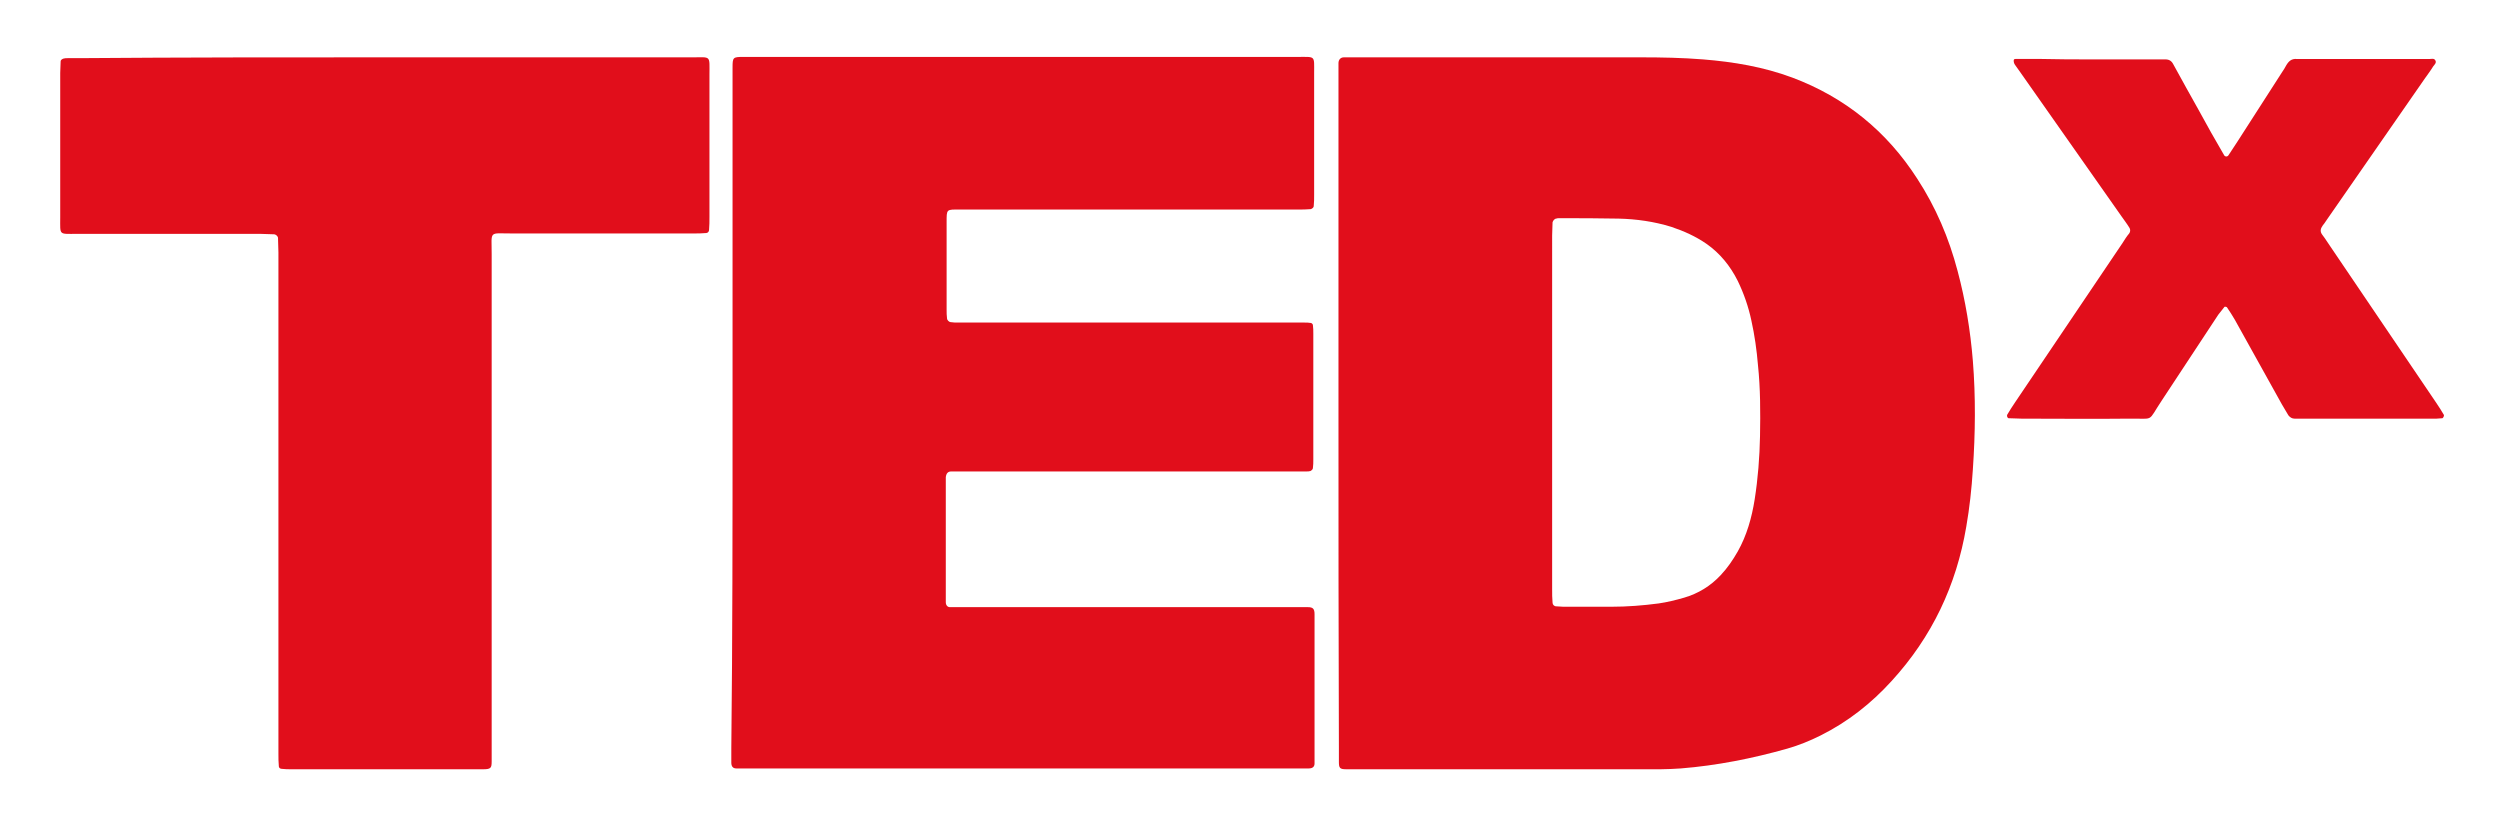 <?xml version="1.0" encoding="utf-8"?>
<!-- Generator: Adobe Illustrator 18.1.1, SVG Export Plug-In . SVG Version: 6.00 Build 0)  -->
<svg version="1.1" xmlns="http://www.w3.org/2000/svg" xmlns:xlink="http://www.w3.org/1999/xlink" x="0px" y="0px"
	 viewBox="0 0 606.1 200" style="enable-background:new 0 0 606.1 200;" xml:space="preserve">
<g id="Layer_1">
	<path style="fill:#E10E1B;" d="M324.5,100.3c0-27.3,0-54.5,0-81.8c0-1.1,0-2.1,0-3.2c0-0.8,0.5-1.4,1.3-1.4c1.1,0,2.1,0,3.2,0
		c12.8,0,25.5,0,38.3,0c10.2,0,20.4,0,30.5,0c5,0,10.1,0.1,15.1,0.5c7.4,0.6,14.6,1.8,21.6,4.4c12.8,4.8,22.9,13,30.3,24.5
		c4.5,6.9,7.7,14.4,9.8,22.4c1.9,7.1,3.1,14.4,3.7,21.8c0.7,8.8,0.6,17.5,0,26.3c-0.3,4.7-0.8,9.3-1.6,13.9
		c-2.4,14.2-8.3,26.7-18.1,37.4c-4.9,5.4-10.6,9.9-17.2,13.2c-2.6,1.3-5.3,2.4-8.1,3.2c-8.5,2.4-17.1,4.1-25.8,4.8
		c-1.6,0.1-3.3,0.2-4.9,0.2c-24.9,0-49.9,0-74.8,0c-0.5,0-0.9,0-1.4,0c-1.6,0-1.8-0.3-1.8-1.8c0-1.1,0-2.1,0-3.2
		C324.5,154.4,324.5,127.4,324.5,100.3z M376.3,100.1c0,14.3,0,28.6,0,42.8c0,1.1,0,2.1,0.1,3.2c0,0.5,0.4,0.9,0.9,0.9
		c0.6,0,1.2,0.1,1.7,0.1c3.9,0,7.7,0,11.6,0c3.9,0,7.7-0.3,11.5-0.8c2.1-0.3,4.1-0.8,6.2-1.4c3.4-1,6.4-2.8,8.9-5.5
		c1.6-1.7,2.9-3.6,4.1-5.7c2.2-3.9,3.4-8.2,4.1-12.6c0.8-5.1,1.2-10.2,1.3-15.4c0.1-5.7,0.1-11.5-0.5-17.2
		c-0.3-3.6-0.8-7.2-1.6-10.8c-0.7-3.3-1.8-6.5-3.3-9.6c-1.8-3.6-4.3-6.7-7.6-9c-2.6-1.8-5.5-3.1-8.5-4.1c-4.2-1.3-8.5-1.9-12.8-2
		c-4.8-0.1-9.6-0.1-14.4-0.1c-0.2,0-0.5,0-0.7,0.1c-0.4,0-0.8,0.5-0.9,0.9c0,1.1-0.1,2.1-0.1,3.2C376.3,71.5,376.3,85.8,376.3,100.1
		z"/>
	<path style="fill:#E10E1B;" d="M177.6,100.4c0-27.4,0-54.8,0-82.2c0-0.6,0-1.2,0-1.8c0-2.5,0.1-2.6,2.6-2.6c11.5,0,22.9,0,34.4,0
		c28.4,0,56.9,0,85.3,0c4.9,0,9.8,0,14.7,0c4.4,0,4-0.4,4,3.9c0,9.8,0,19.7,0,29.5c0,0.9,0,1.9-0.1,2.8c0,0.3-0.4,0.6-0.7,0.7
		c-1,0.1-2.1,0.1-3.2,0.1c-9.7,0-19.4,0-29.1,0c-17.6,0-35.1,0-52.7,0c-3.4,0-3.3-0.2-3.3,3.2c0,7,0,14,0,21.1c0,0.7,0,1.4,0.1,2.1
		c0,0.4,0.5,0.9,0.9,0.9c0.3,0,0.7,0.1,1,0.1c0.9,0,1.9,0,2.8,0c23.6,0,47.3,0,70.9,0c3.6,0,7.3,0,10.9,0c0.6,0,1.2,0,1.7,0.1
		c0.2,0,0.5,0.3,0.5,0.5c0.1,0.7,0.1,1.4,0.1,2.1c0,5,0,10.1,0,15.1c0,5.1,0,10.3,0,15.4c0,0.7,0,1.4-0.1,2.1c0,0.3-0.4,0.6-0.6,0.7
		c-0.3,0.1-0.7,0.1-1,0.1c-1.1,0-2.1,0-3.2,0c-26.5,0-52.9,0-79.4,0c-1.2,0-2.3,0-3.5,0c-0.8,0-1.2,0.5-1.3,1.4c0,0.6,0,1.2,0,1.8
		c0,8.9,0,17.8,0,26.7c0,0.6,0,1.2,0,1.8c0,0.7,0.4,1.2,1,1.2c0.3,0,0.7,0,1.1,0c0.9,0,1.9,0,2.8,0c26.6,0,53.1,0,79.7,0
		c1.1,0,2.1,0,3.2,0c1.2,0,1.6,0.4,1.6,1.7c0,0.6,0,1.2,0,1.8c0,10.8,0,21.5,0,32.3c0,0.7,0,1.4,0,2.1c0,0.8-0.5,1.2-1.4,1.2
		c-0.4,0-0.7,0-1.1,0c-0.7,0-1.4,0-2.1,0c-44.1,0-88.2,0-132.4,0c-1.1,0-2.1,0-3.2,0c-0.8,0-1.2-0.5-1.2-1.4c0-1.2,0-2.3,0-3.5
		C177.6,154.5,177.6,127.5,177.6,100.4z"/>
	<path style="fill:#E10E1B;" d="M93.6,13.9c24.7,0,49.4,0,74.1,0c4.8,0,4.3-0.6,4.3,4.3c0,11.5,0,22.9,0,34.4c0,1.1,0,2.1-0.1,3.2
		c0,0.3-0.3,0.7-0.7,0.7c-1,0.1-2.1,0.1-3.1,0.1c-14.6,0-29.3,0-43.9,0c-5.8,0-5-0.8-5,5c0,39.9,0,79.8,0,119.8c0,1.1,0,2.1,0,3.2
		c0,1.6-0.2,1.9-2.1,1.9c-10.2,0-20.4,0-30.6,0c-5.3,0-10.5,0-15.8,0c-0.8,0-1.6,0-2.4-0.1c-0.4,0-0.7-0.3-0.7-0.6
		c-0.1-1-0.1-2.1-0.1-3.1c0-13.2,0-26.5,0-39.7c0-27.3,0-54.6,0-81.8c0-1.2-0.1-2.3-0.1-3.5c0-0.4-0.5-0.9-1-0.9
		c-1.1,0-2.1-0.1-3.2-0.1c-14.9,0-29.7,0-44.6,0c-4.4,0-4,0.4-4-3.9c0-11.7,0-23.4,0-35.1c0-0.9,0.1-1.9,0.1-2.8
		c0-0.4,0.4-0.6,0.7-0.7c0.3-0.1,0.7-0.1,1-0.1c0.9,0,1.9,0,2.8,0C44,13.9,68.8,13.9,93.6,13.9z"/>
	<path style="fill:#E10E1B;" d="M507.1,14.4c6,0,11.9,0,17.9,0c0.9,0,1.5,0.4,1.9,1.2c2,3.7,4.1,7.4,6.1,11c2,3.7,4.1,7.4,6.2,11
		c0.2,0.4,0.8,0.5,1.1,0c0.7-1.1,1.4-2.1,2.1-3.2c3.6-5.6,7.2-11.2,10.8-16.8c0.4-0.6,0.8-1.2,1.1-1.8c0.6-1,1.3-1.6,2.5-1.5
		c0.3,0,0.7,0,1.1,0c10.2,0,20.4,0,30.5,0c0.2,0,0.5,0,0.7,0c0.4,0,1-0.2,1.3,0.3c0.4,0.6-0.2,1.1-0.5,1.5c-0.6,1-1.3,1.9-2,2.9
		c-7.9,11.4-15.9,22.9-23.8,34.3c-0.3,0.5-0.7,1-1,1.4c-0.5,0.7-0.7,1.4-0.1,2.2c0.7,0.9,1.3,1.9,2,2.9
		c8.5,12.6,17.1,25.2,25.6,37.8c0.7,1,1.3,2,1.9,3c0.1,0.2-0.2,0.8-0.4,0.8c-0.5,0-0.9,0.1-1.4,0.1c-11.1,0-22.2,0-33.3,0
		c-0.4,0-0.7,0-1.1,0c-0.6,0-1.1-0.3-1.5-0.8c-0.5-0.9-1.1-1.8-1.6-2.7c-3.8-6.8-7.6-13.7-11.4-20.5c-0.6-1-1.2-2-1.9-3
		c-0.1-0.1-0.5-0.2-0.6-0.1c-0.5,0.6-1,1.3-1.5,1.9c-4.6,6.9-9.1,13.9-13.7,20.8c-3.6,5.4-1.6,4.3-8,4.4c-8.7,0.1-17.3,0-26,0
		c-1,0-2.1-0.1-3.1-0.1c-0.3,0-0.5-0.5-0.4-0.8c0.6-1,1.2-2,1.9-3c8.7-12.9,17.4-25.8,26.1-38.7c0.5-0.8,1-1.6,1.6-2.3
		c0.3-0.4,0.3-0.9,0.1-1.3c-0.6-1-1.3-1.9-2-2.9c-8.3-11.8-16.5-23.5-24.8-35.3c-0.3-0.5-0.7-0.9-1-1.4c-0.2-0.3-0.3-0.6-0.3-1
		c0-0.5,0.5-0.4,0.8-0.4c2,0,4,0,6,0C499.1,14.4,503.1,14.4,507.1,14.4C507.1,14.4,507.1,14.4,507.1,14.4z"/>
</g>
<g id="Layer_2">
</g>
</svg>
